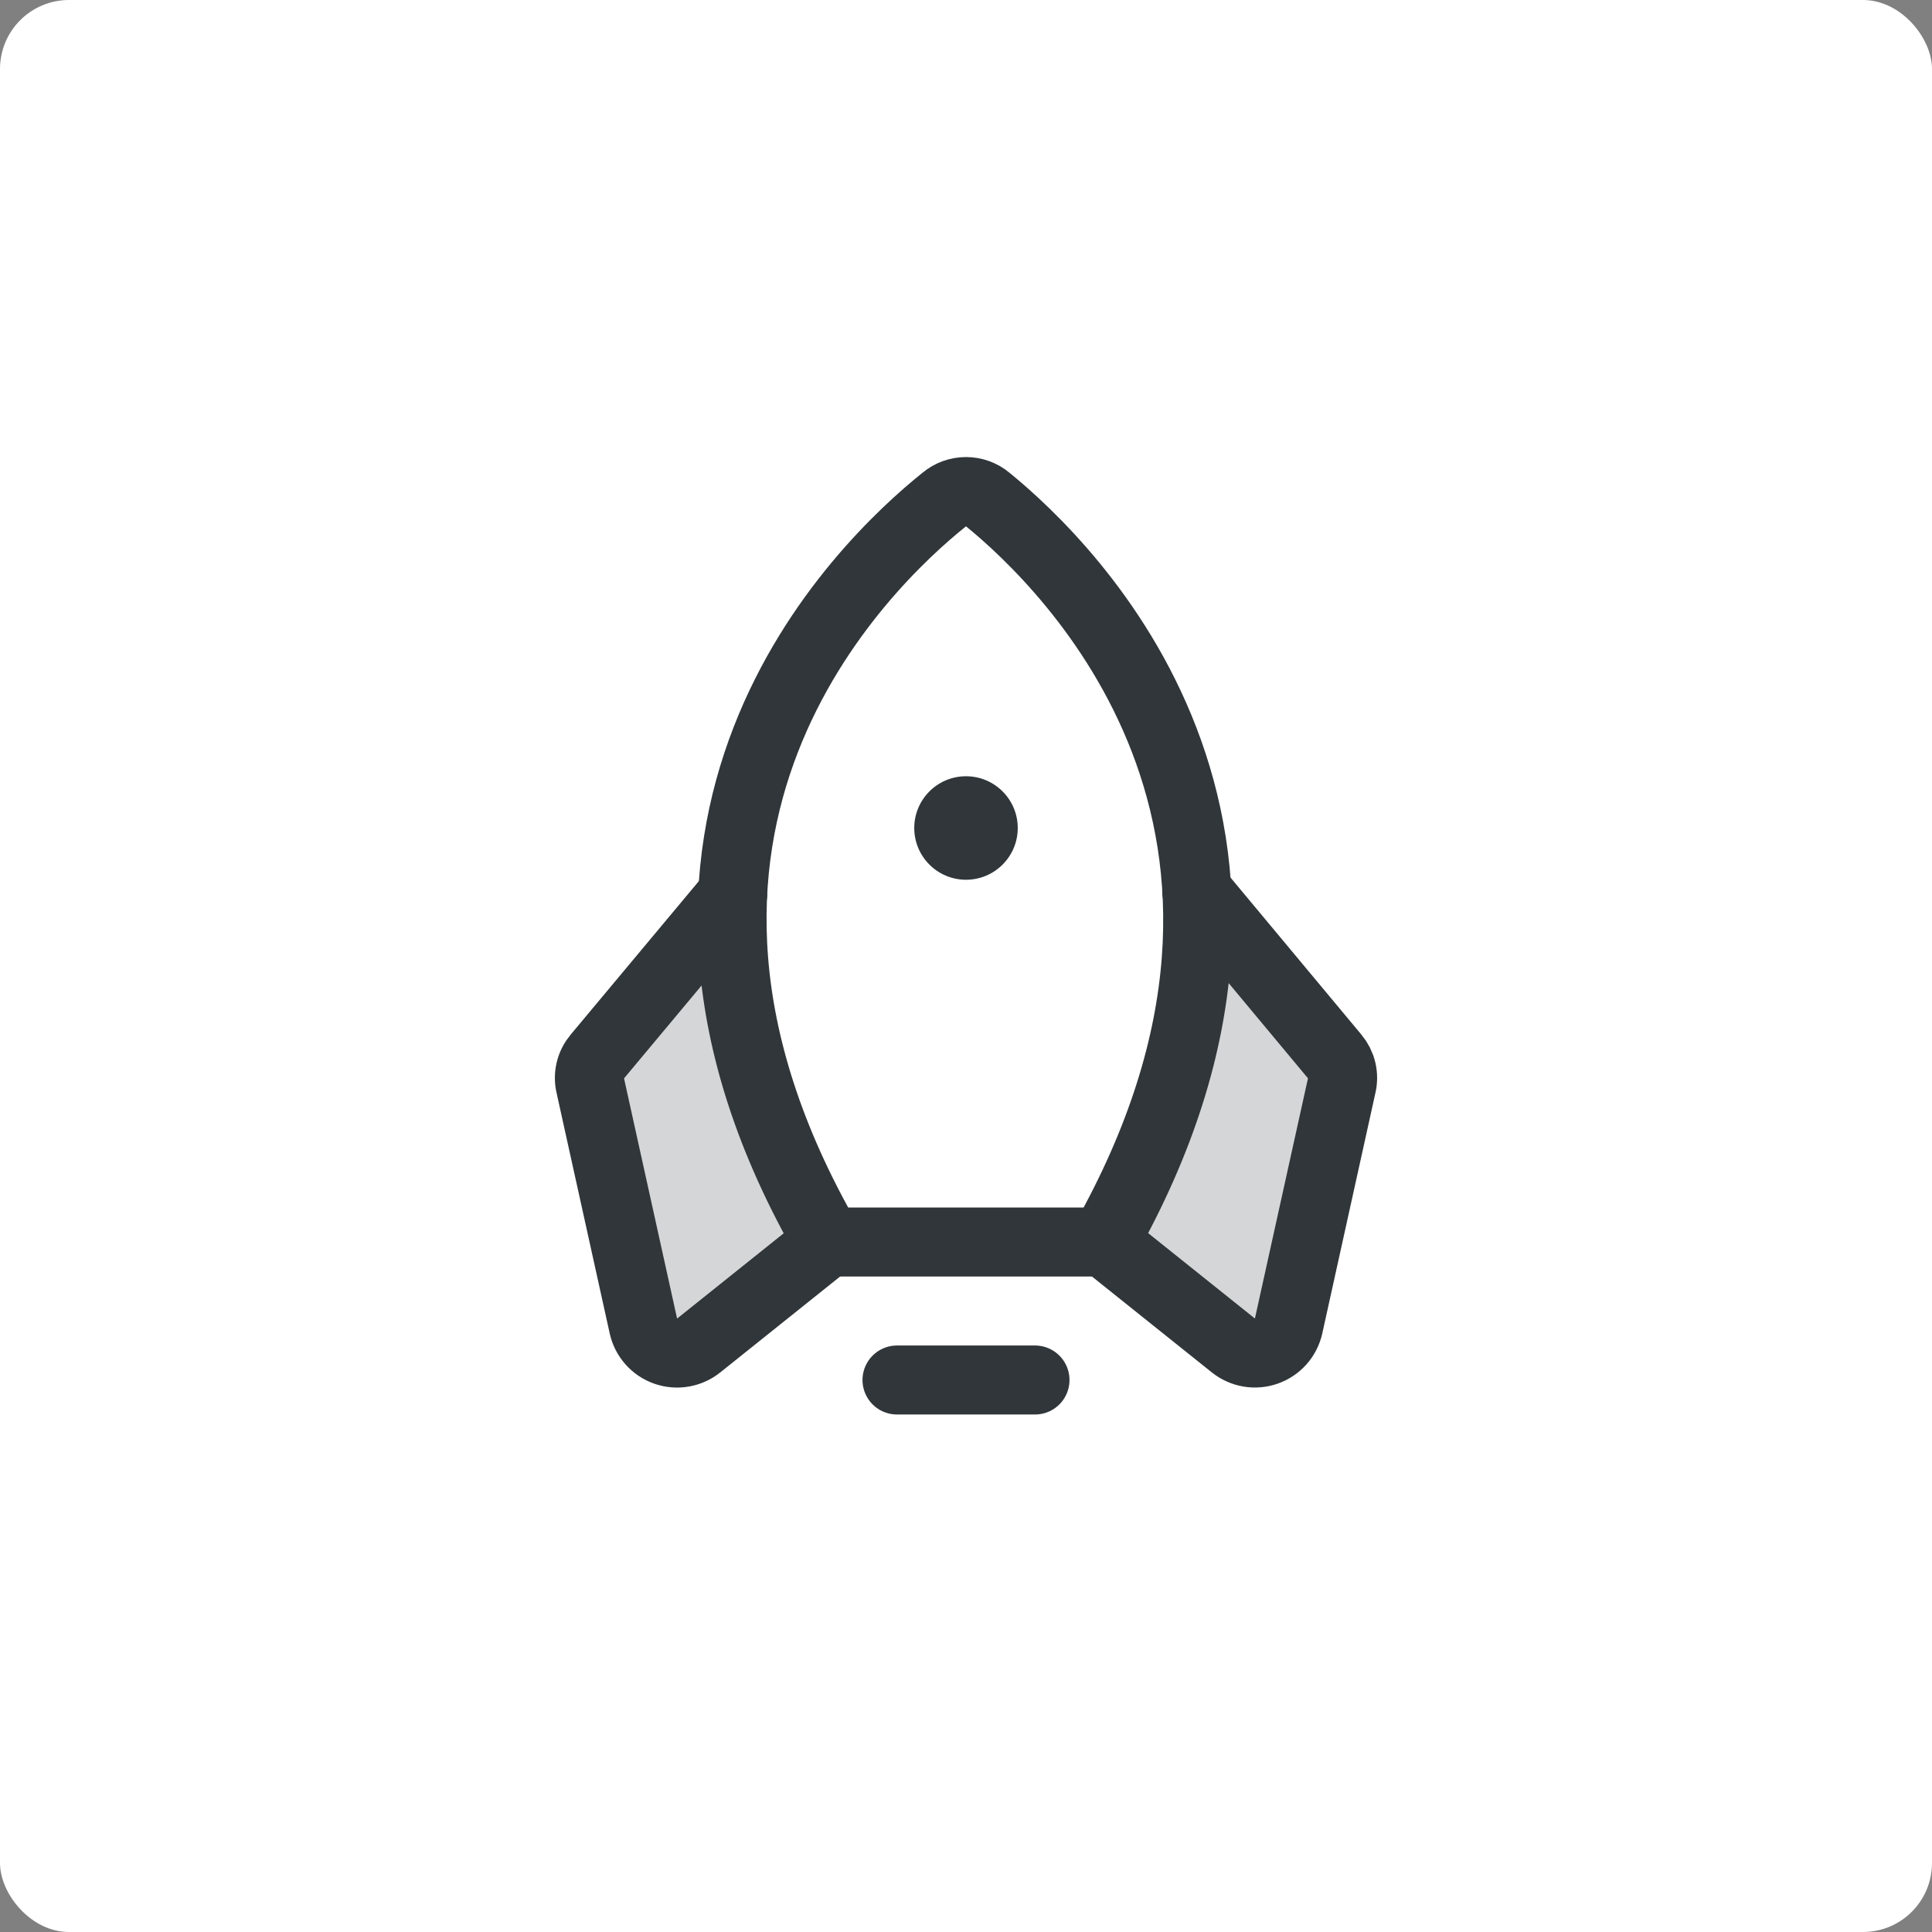 <svg width="56" height="56" viewBox="0 0 56 56" fill="none" xmlns="http://www.w3.org/2000/svg">
<rect x="0" y="0" width="56" height="56" fill="#808080" stroke="none"/>
<rect width="56" height="56" rx="2" fill="white"/>
<path opacity="0.2" d="M21.237 25.926L17.312 30.626C17.214 30.741 17.144 30.878 17.109 31.026C17.074 31.174 17.075 31.328 17.112 31.476L18.65 38.438C18.687 38.604 18.766 38.757 18.878 38.884C18.991 39.011 19.134 39.107 19.294 39.163C19.454 39.219 19.626 39.234 19.793 39.205C19.96 39.177 20.117 39.107 20.25 39.001L24 36.001C21.8 32.176 21.087 28.813 21.237 25.926Z" fill="#303639"/>
<path opacity="0.2" d="M34.688 25.838L38.612 30.55C38.711 30.666 38.781 30.803 38.816 30.951C38.851 31.099 38.85 31.253 38.812 31.4L37.275 38.35C37.24 38.517 37.162 38.672 37.05 38.8C36.938 38.928 36.795 39.026 36.635 39.083C36.475 39.141 36.303 39.157 36.135 39.129C35.967 39.101 35.808 39.031 35.675 38.925L31.925 35.925C34.125 32.088 34.837 28.725 34.688 25.838Z" fill="#303639"/>
<path d="M30 40H26" stroke="#303639" stroke-width="2" stroke-linecap="round" stroke-linejoin="round"/>
<path d="M27.375 14.475C25 16.375 17.063 23.975 24 36H32C38.8 23.975 30.975 16.387 28.625 14.475C28.45 14.328 28.229 14.248 28 14.248C27.772 14.248 27.55 14.328 27.375 14.475Z" stroke="#303639" stroke-width="2" stroke-linecap="round" stroke-linejoin="round"/>
<path d="M21.237 25.926L17.312 30.626C17.214 30.741 17.144 30.878 17.109 31.026C17.074 31.174 17.075 31.328 17.112 31.476L18.65 38.438C18.687 38.604 18.766 38.757 18.878 38.884C18.991 39.011 19.134 39.107 19.294 39.163C19.454 39.219 19.626 39.234 19.793 39.205C19.96 39.177 20.117 39.107 20.25 39.001L24 36.001" stroke="#303639" stroke-width="2" stroke-linecap="round" stroke-linejoin="round"/>
<path d="M34.688 25.824L38.688 30.624C38.786 30.74 38.856 30.877 38.891 31.025C38.926 31.173 38.925 31.327 38.888 31.474L37.35 38.437C37.313 38.602 37.234 38.756 37.122 38.882C37.009 39.009 36.866 39.105 36.706 39.161C36.546 39.218 36.374 39.232 36.207 39.204C36.04 39.175 35.883 39.105 35.75 38.999L32 35.999" stroke="#303639" stroke-width="2" stroke-linecap="round" stroke-linejoin="round"/>
<path d="M28 25.5C28.828 25.5 29.5 24.828 29.5 24C29.5 23.172 28.828 22.5 28 22.5C27.172 22.5 26.5 23.172 26.5 24C26.5 24.828 27.172 25.5 28 25.5Z" fill="#303639"/>
</svg>
